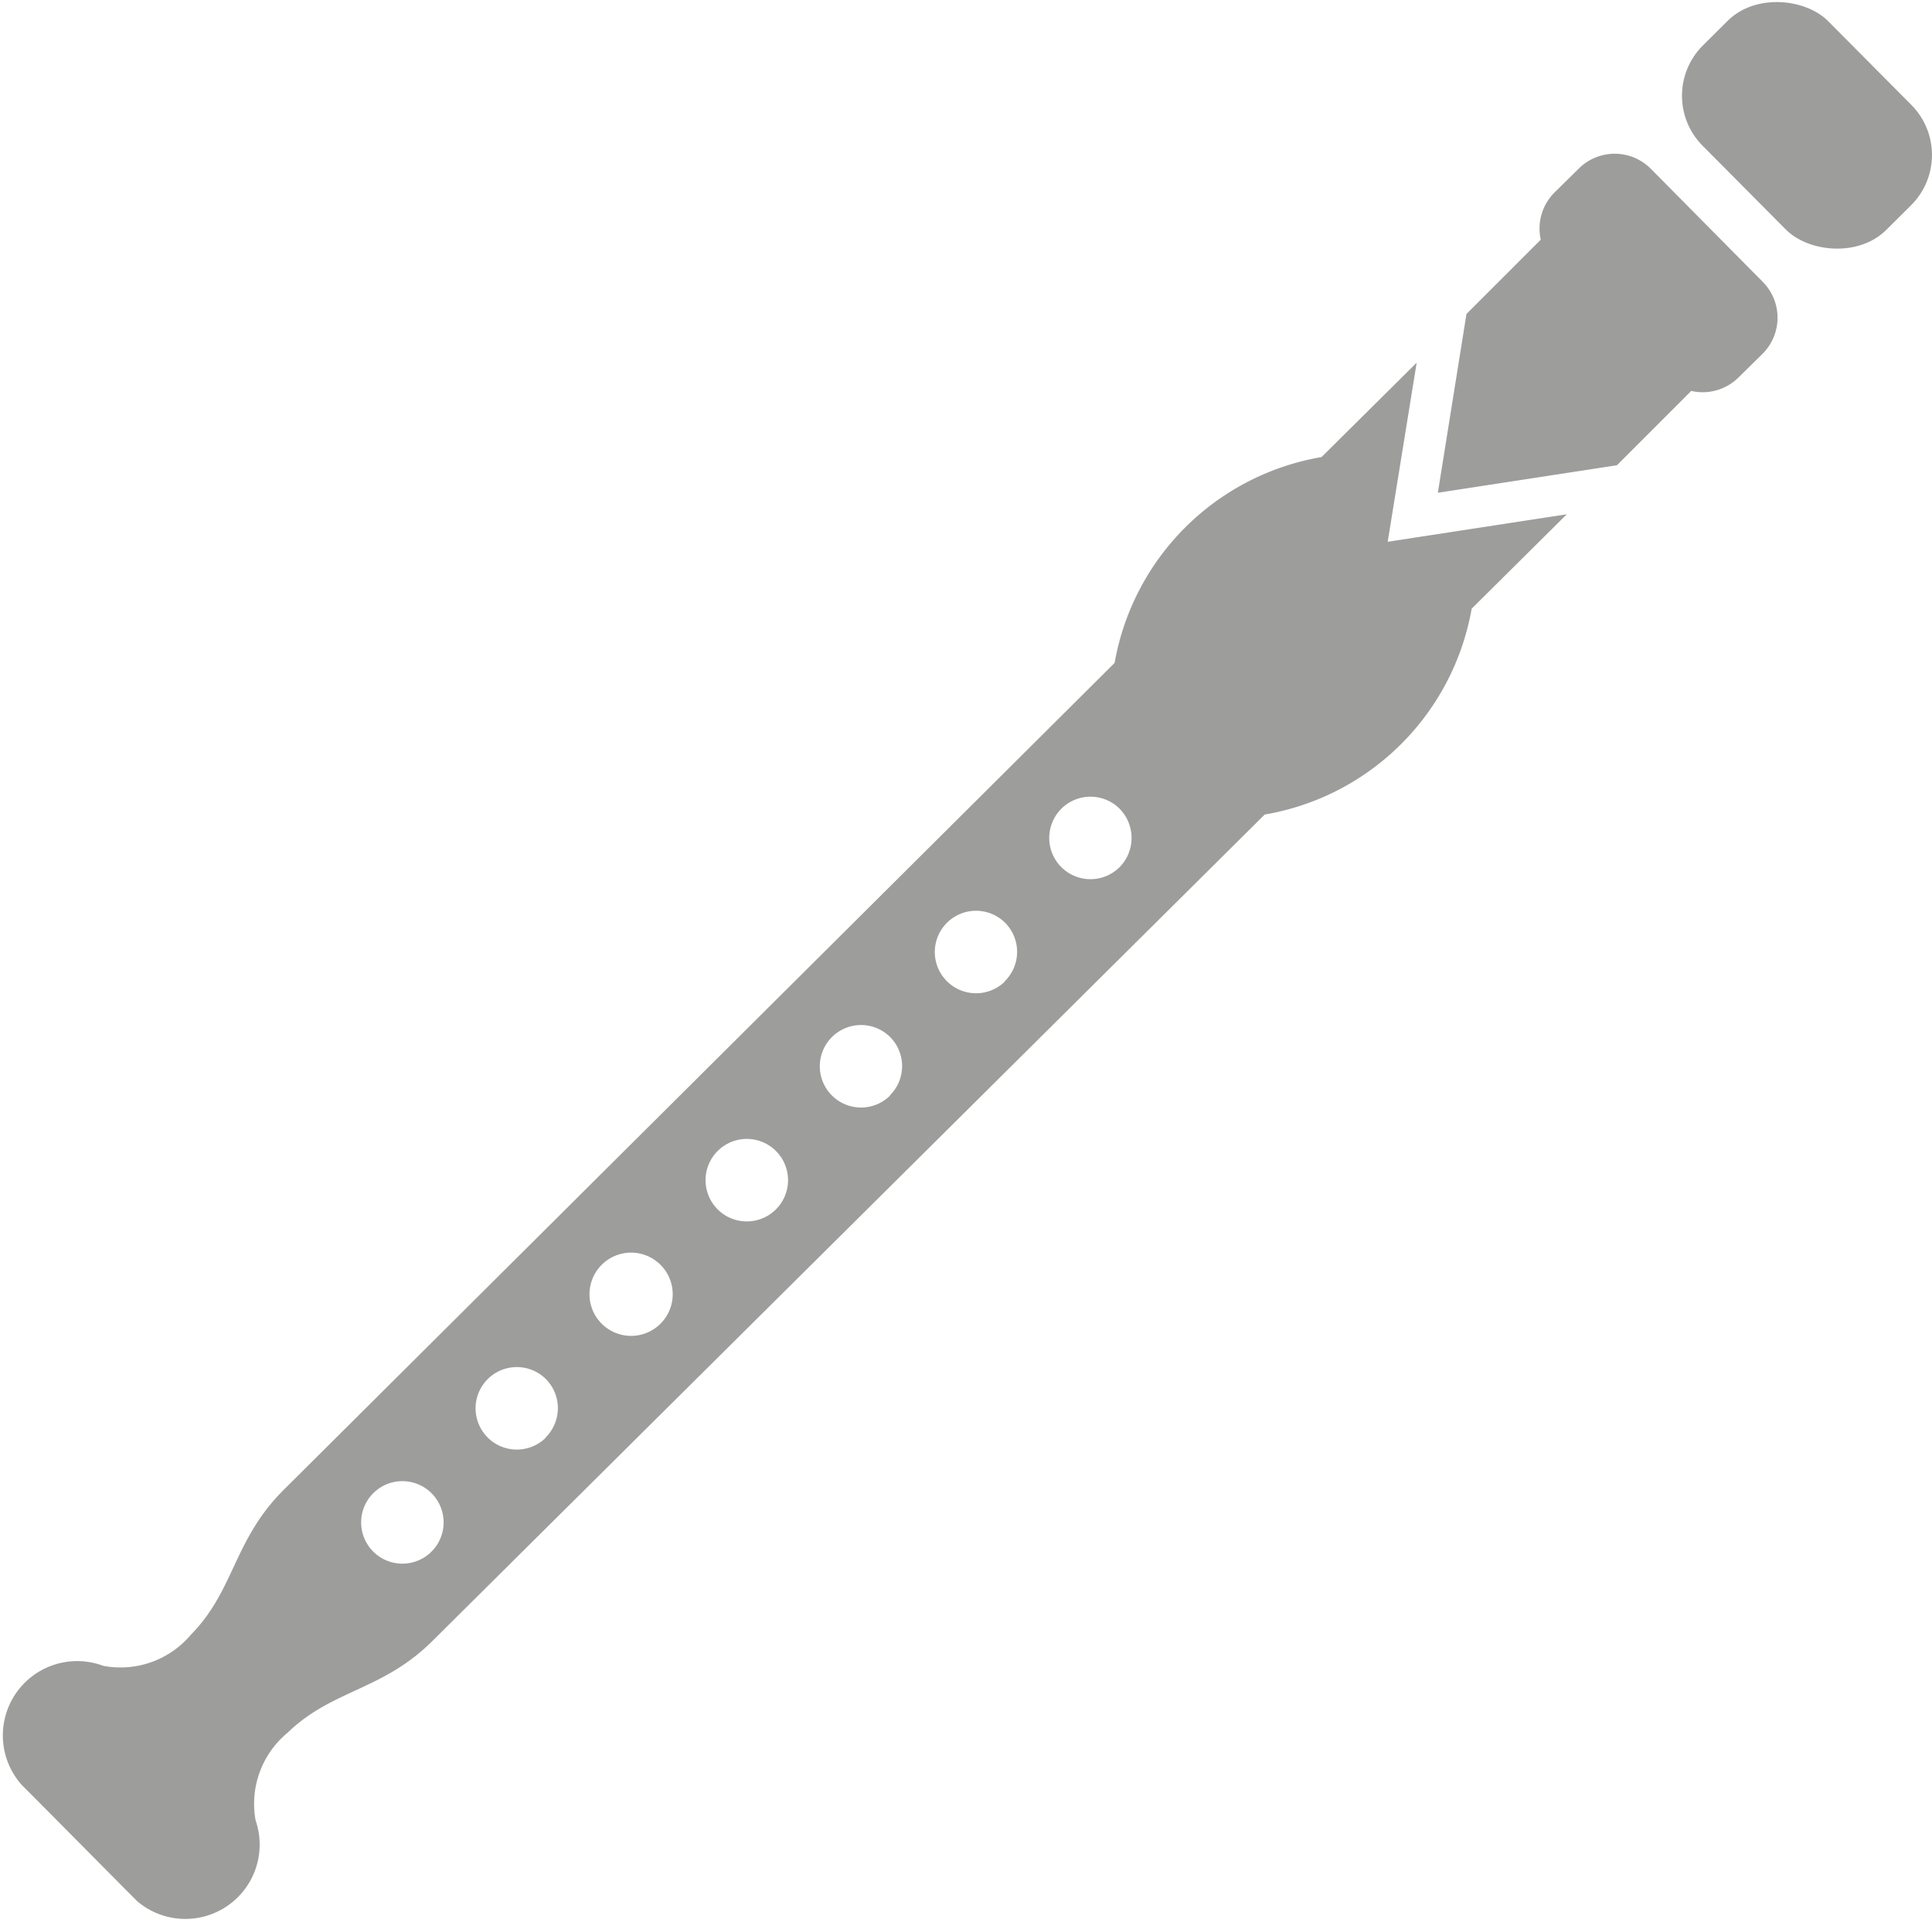 <svg id="Слой_1" data-name="Слой 1" xmlns="http://www.w3.org/2000/svg" viewBox="0 0 52 51.76"><defs><style>.cls-1{fill:#9d9d9c}</style></defs><title>mus-instrument-4</title><rect class="cls-1" x="63.37" y="17.11" width="4.76" height="7" rx="1.91" ry="1.91" transform="rotate(-44.82 36.293 32.743)"/><path class="cls-1" d="M61.55 21.78a1.37 1.37 0 0 0-1.94 0l-.65.64a1.37 1.37 0 0 0-.37 1.27l-2 2-.77 4.81 4.82-.74 2-2a1.37 1.37 0 0 0 1.27-.36l.65-.64a1.37 1.37 0 0 0 0-1.94z" transform="translate(-17.12 -17.24)"/><path class="cls-1" d="M55.25 27l-2.56 2.54a6.82 6.82 0 0 0-5.57 5.54L24.76 57.33c-1.36 1.35-1.32 2.7-2.5 3.9a2.48 2.48 0 0 1-2.36.84 2 2 0 0 0-2.19 3.21l.32.32 2.47 2.49.32.32A2 2 0 0 0 24 66.23a2.48 2.48 0 0 1 .86-2.36c1.21-1.17 2.56-1.13 3.91-2.48l22.39-22.23a6.82 6.82 0 0 0 5.57-5.54l2.56-2.54-4.82.74zM28.73 59a1.11 1.11 0 1 1 0-1.58 1.11 1.11 0 0 1 0 1.58zm3.08-3.07a1.11 1.11 0 1 1 0-1.58 1.11 1.11 0 0 1 0 1.57zm3.09-3.07a1.12 1.12 0 1 1 0-1.58 1.12 1.12 0 0 1 0 1.58zm3.1-3.07a1.11 1.11 0 1 1 0-1.58 1.11 1.11 0 0 1 0 1.58zm3.08-3.07a1.11 1.11 0 1 1 0-1.57 1.11 1.11 0 0 1-.01 1.57zm3.09-3.07a1.11 1.11 0 1 1 0-1.58 1.11 1.11 0 0 1-.02 1.59zm3.08-3.07a1.11 1.11 0 1 1 0-1.58 1.12 1.12 0 0 1-.01 1.59z" transform="translate(-17.12 -17.24)"/></svg>